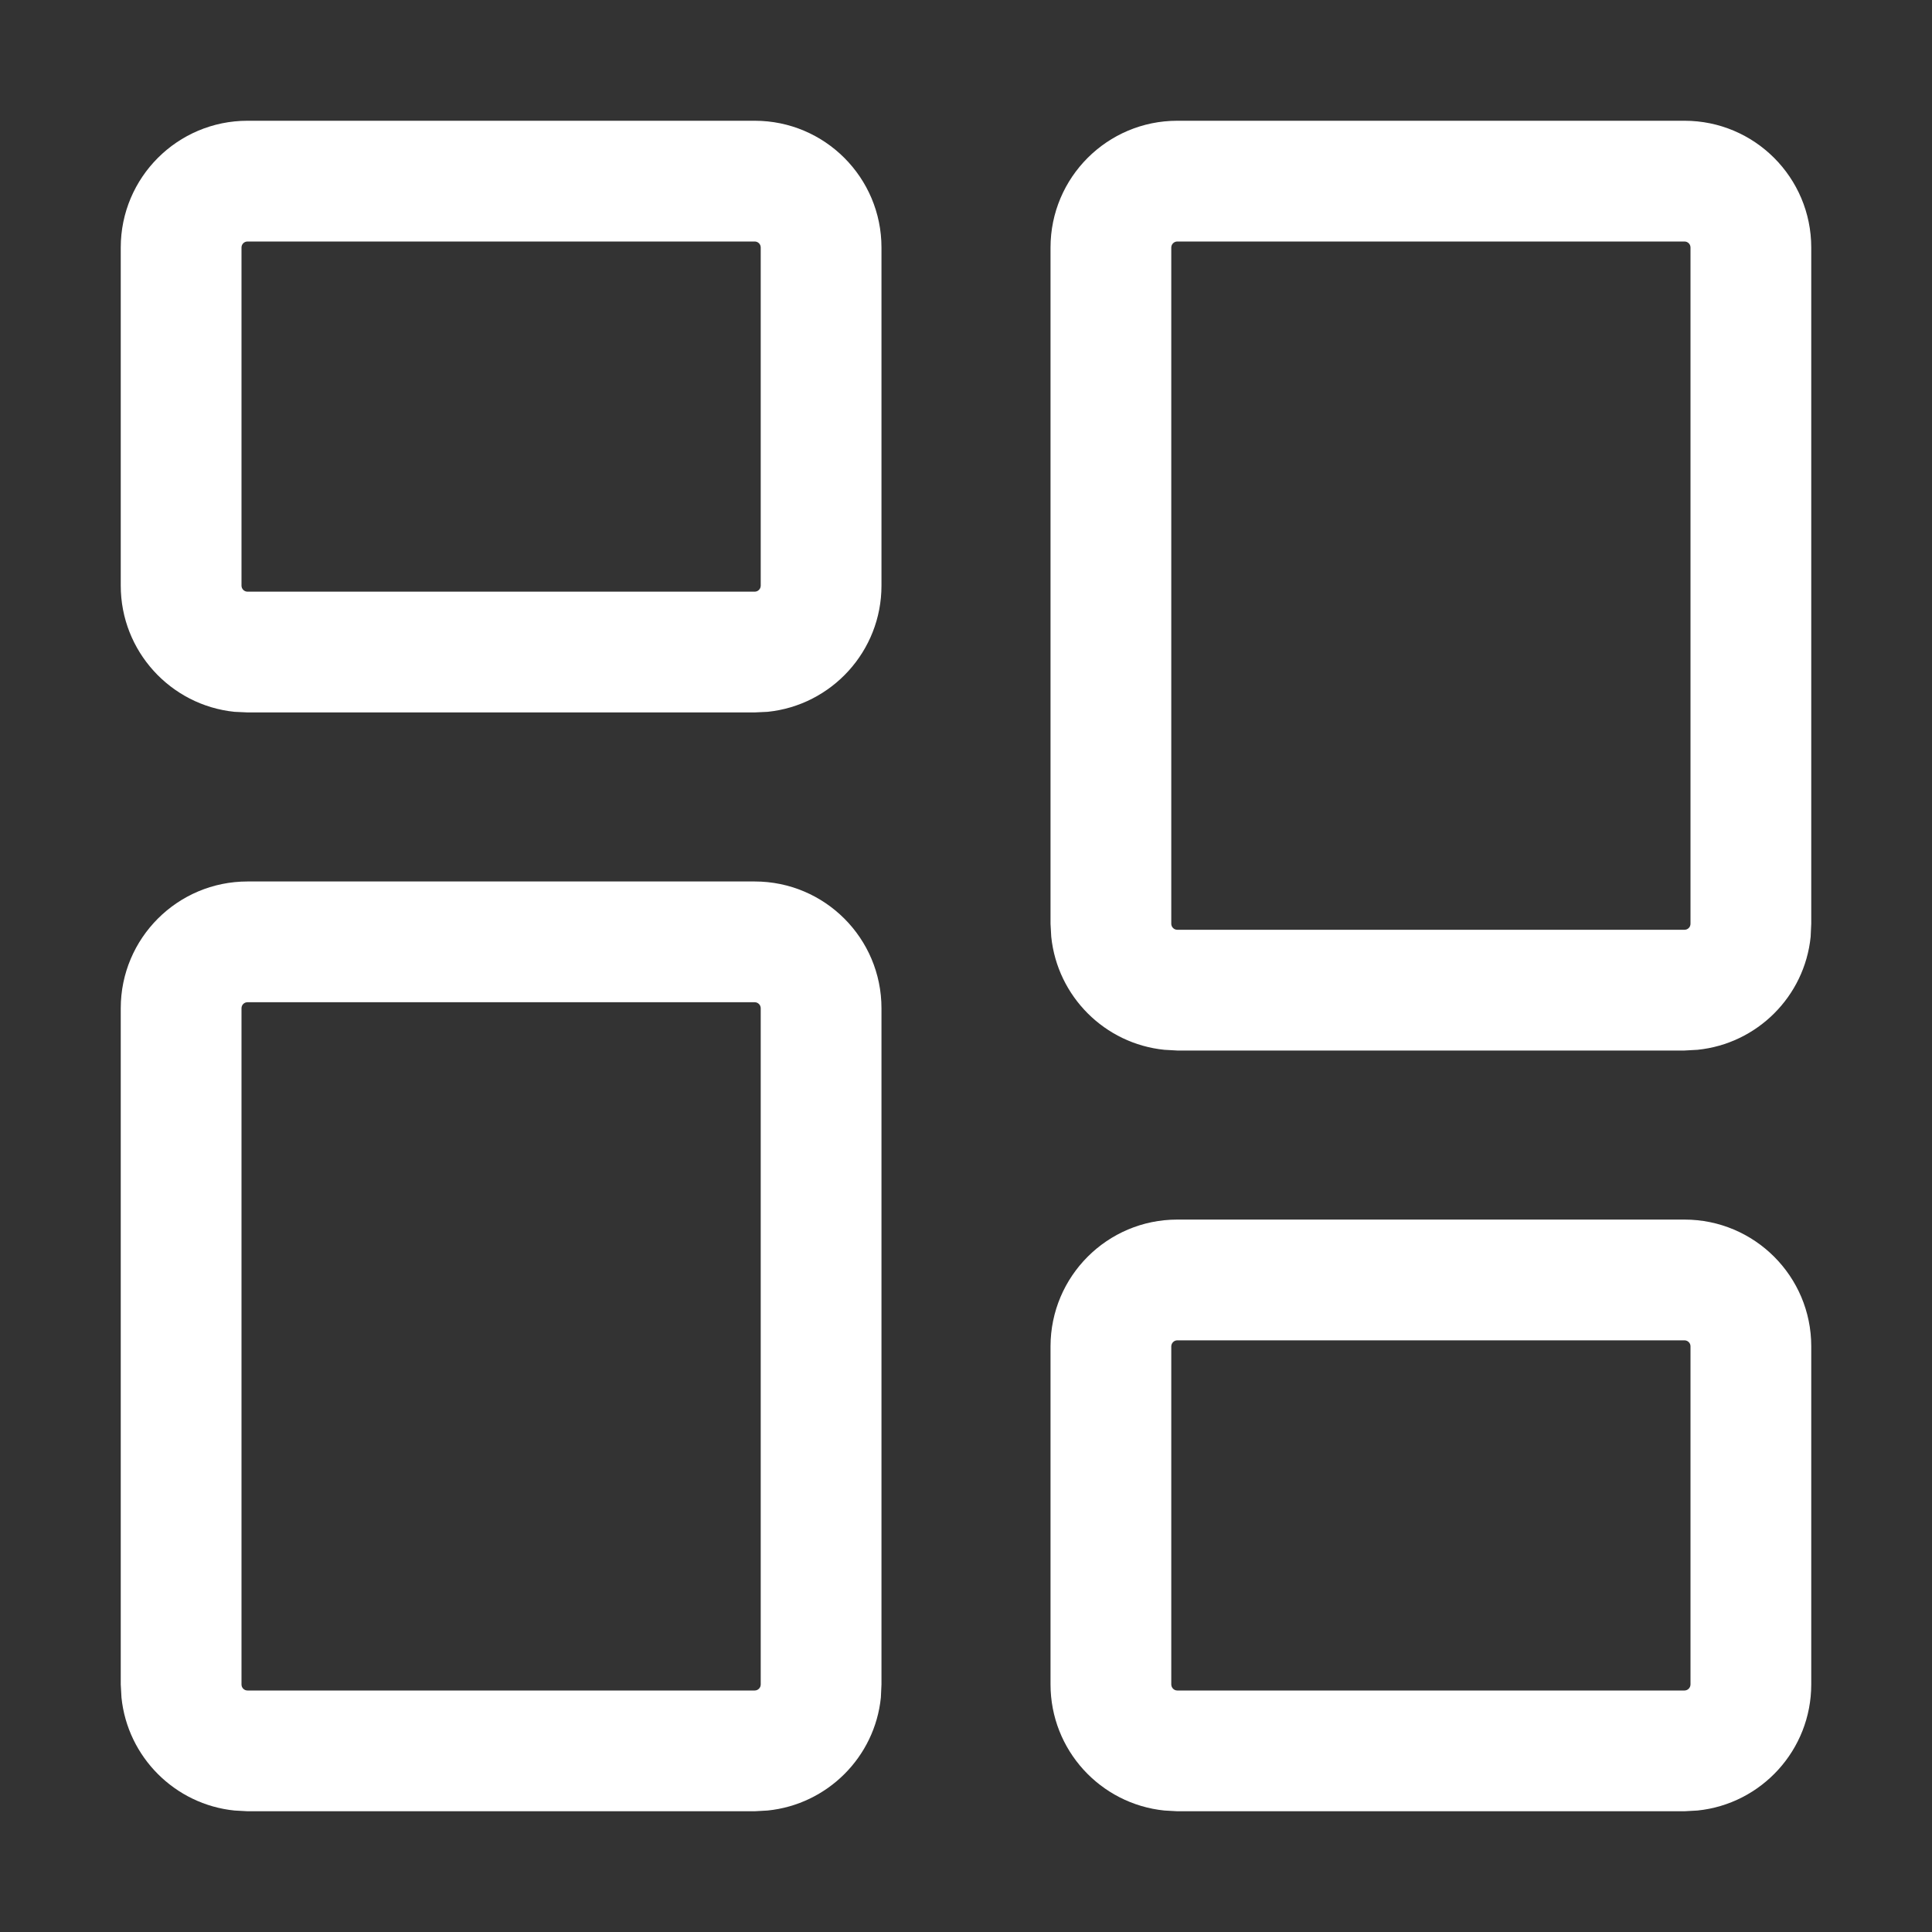 <svg width="16" height="16" viewBox="0 0 16 16" fill="none" xmlns="http://www.w3.org/2000/svg">
<rect x="0" y="0" width="16" height="16" fill="#333333" stroke="none"/>
<path fill-rule="evenodd" clip-rule="evenodd" d="M6.25 7.3C6.83 7.3 7.3 7.77 7.3 8.35V13.95L7.295 14.058C7.245 14.552 6.851 14.944 6.357 14.994L6.25 15H2.05L1.942 14.994C1.449 14.944 1.056 14.551 1.006 14.058L1 13.95V8.35C1 7.77 1.47 7.3 2.05 7.3H6.25ZM2.05 8.3C2.022 8.3 2 8.322 2 8.35V13.95C2 13.978 2.022 14 2.05 14H6.25C6.277 14 6.3 13.978 6.3 13.95V8.35C6.3 8.322 6.277 8.3 6.25 8.3H2.05Z" fill="white"/>
<path fill-rule="evenodd" clip-rule="evenodd" d="M13.95 10.1C14.53 10.1 15 10.57 15 11.149V13.949C15 14.493 14.587 14.94 14.058 14.994L13.95 15H9.75L9.643 14.994C9.113 14.94 8.7 14.493 8.7 13.949V11.149C8.701 10.57 9.17 10.1 9.75 10.1H13.95ZM9.75 11.1C9.723 11.1 9.701 11.122 9.7 11.149V13.949C9.7 13.977 9.722 14 9.75 14H13.95C13.978 14 14 13.977 14 13.949V11.149C14 11.122 13.977 11.1 13.95 11.1H9.75Z" fill="white"/>
<path fill-rule="evenodd" clip-rule="evenodd" d="M13.95 1C14.53 1 15 1.47 15 2.05V7.65L14.995 7.758C14.945 8.252 14.552 8.644 14.058 8.694L13.95 8.7H9.75L9.643 8.694C9.149 8.644 8.757 8.252 8.706 7.758L8.7 7.65V2.05C8.7 1.47 9.17 1 9.75 1H13.95ZM9.75 2C9.723 2 9.7 2.022 9.7 2.05V7.65C9.7 7.678 9.723 7.7 9.75 7.7H13.95C13.978 7.7 14 7.678 14 7.65V2.05C14 2.022 13.978 2 13.95 2H9.75Z" fill="white"/>
<path fill-rule="evenodd" clip-rule="evenodd" d="M6.25 1C6.83 1 7.3 1.47 7.3 2.05V4.85C7.3 5.393 6.887 5.841 6.357 5.895L6.25 5.9H2.05L1.942 5.895C1.413 5.841 1 5.393 1 4.85V2.05C1 1.47 1.47 1 2.05 1H6.25ZM2.05 2C2.022 2 2 2.022 2 2.05V4.85C2 4.877 2.022 4.9 2.05 4.9H6.25C6.278 4.9 6.3 4.877 6.3 4.85V2.05C6.3 2.022 6.278 2 6.25 2H2.05Z" fill="white"/>
</svg>
